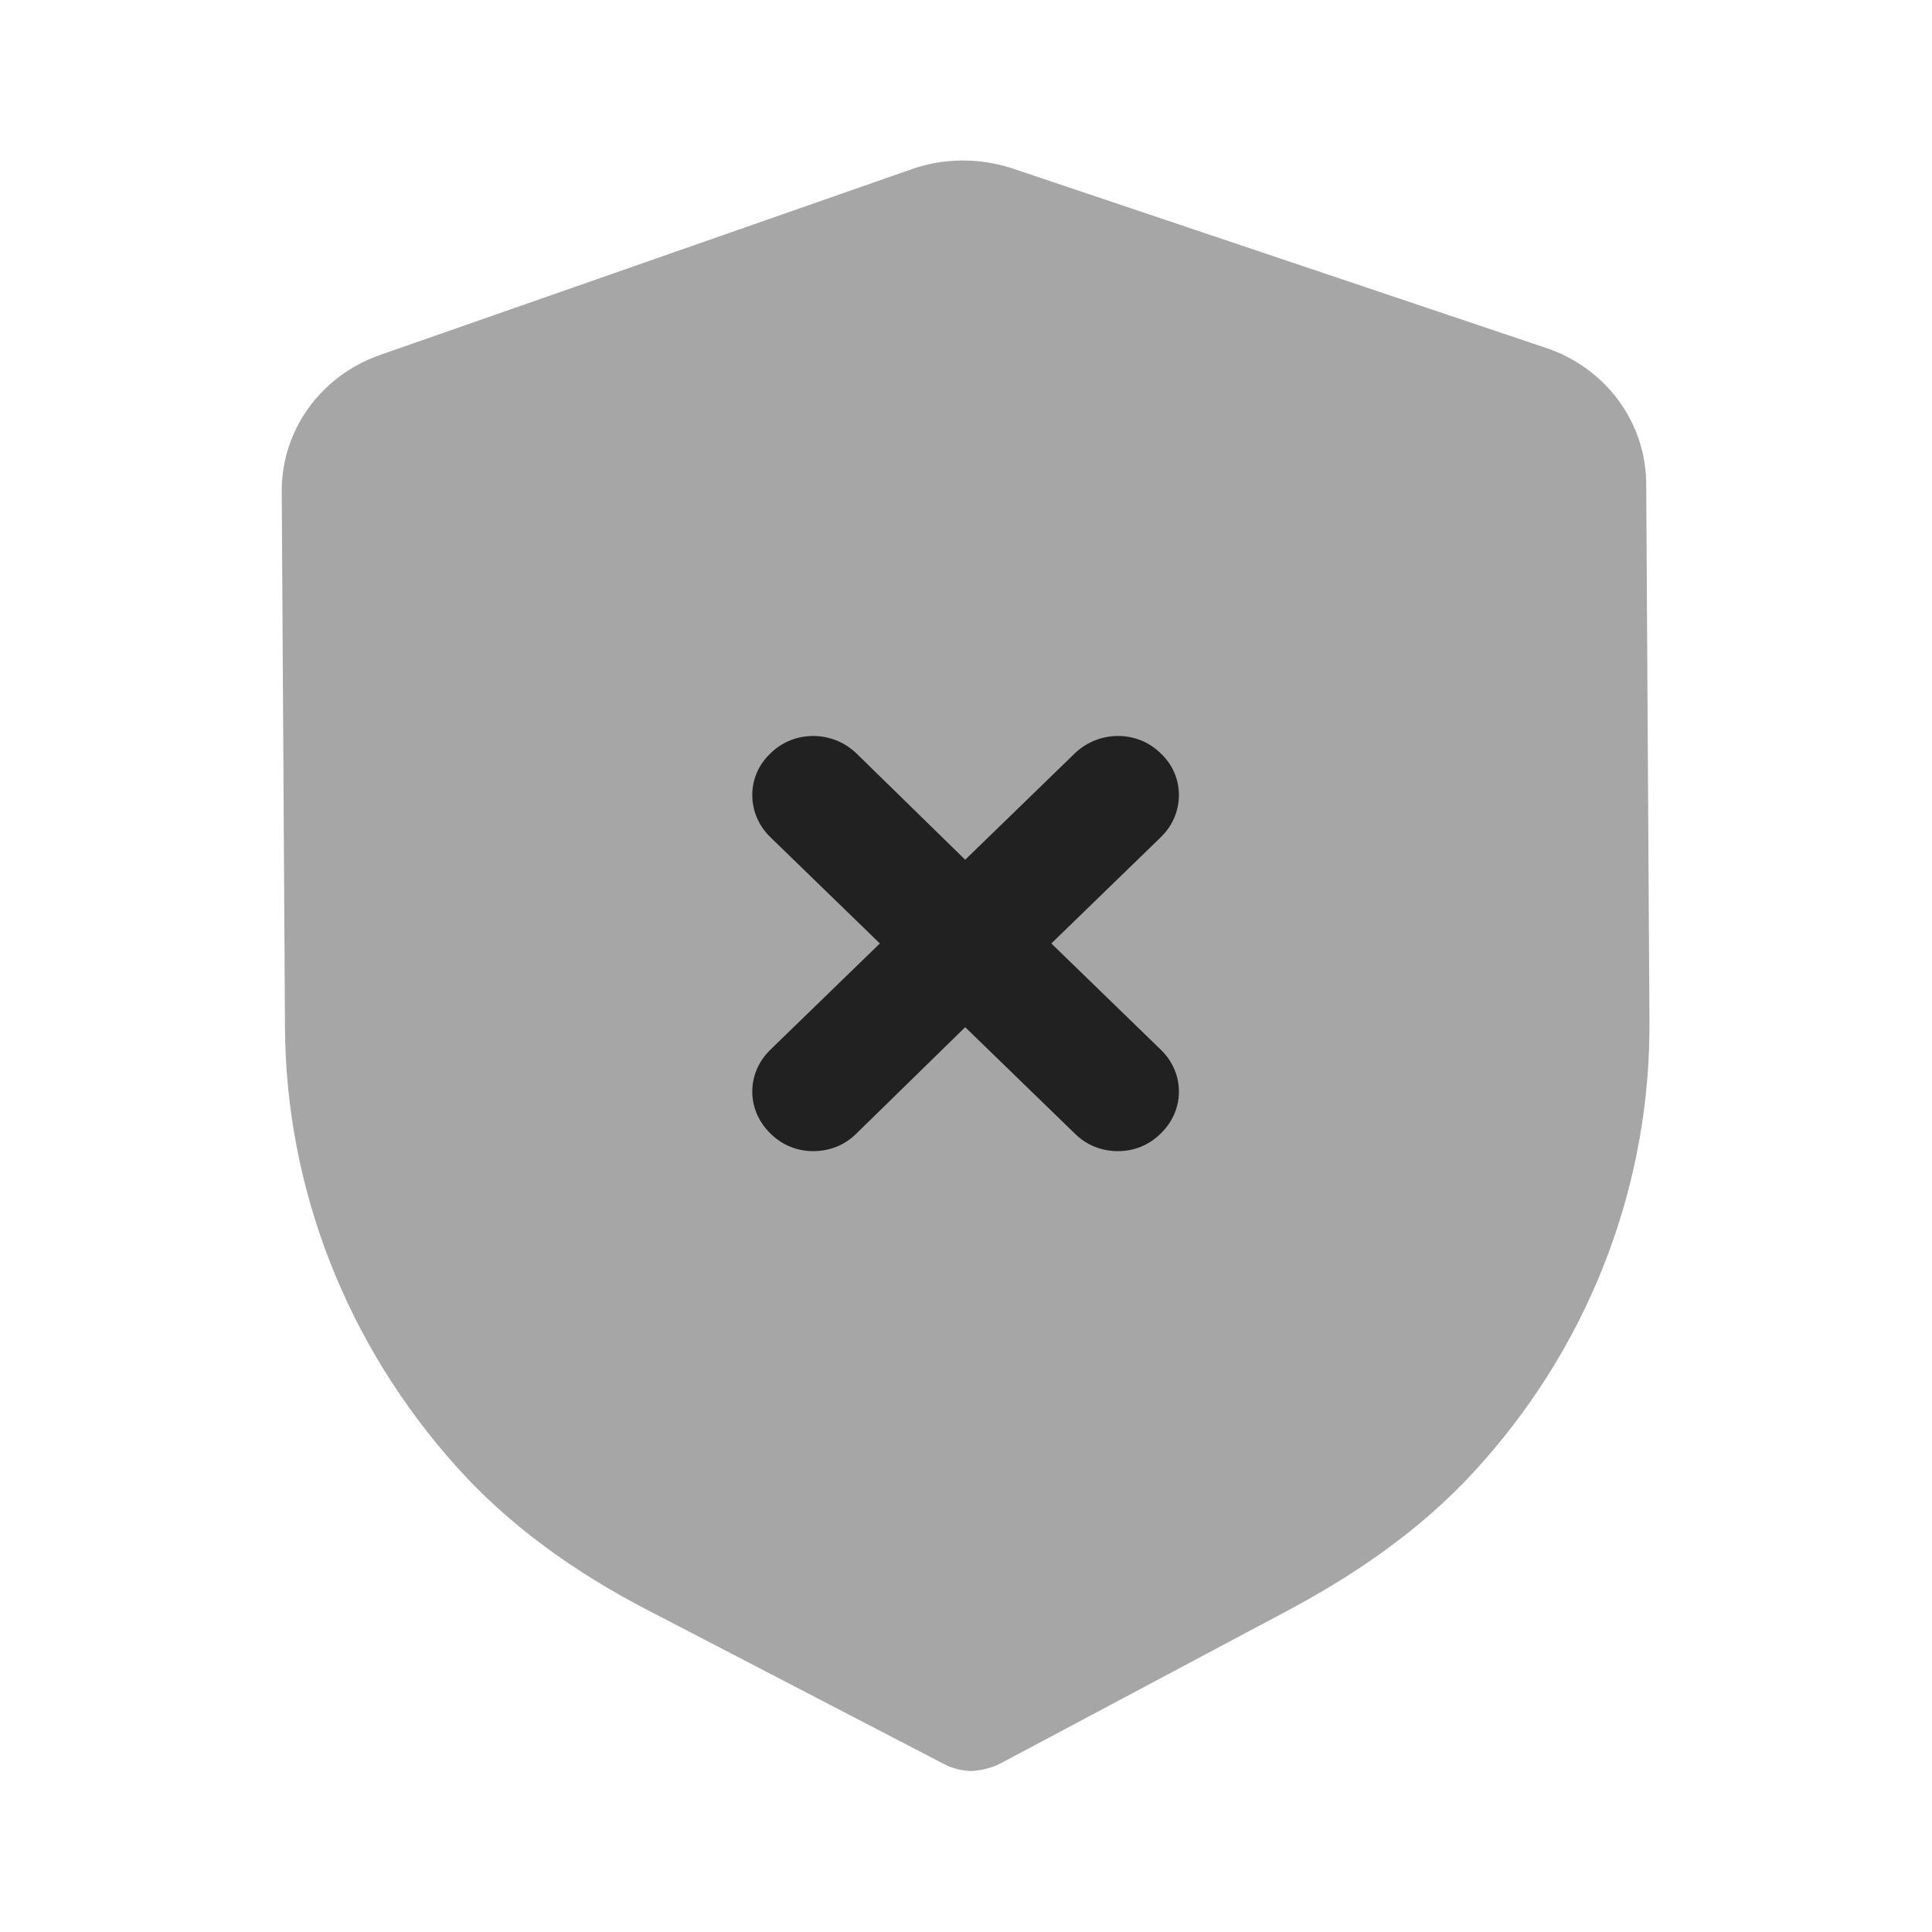 <svg width="24" height="24" viewBox="0 0 24 24" fill="none" xmlns="http://www.w3.org/2000/svg" xmlns:xlink="http://www.w3.org/1999/xlink">
	<desc>
			Created with Pixso.
	</desc>
	<defs>
		<clipPath id="clip430_9599">
			<rect id="Iconly/Bulk/Shield Fail" width="24" height="24" fill="white" fill-opacity="0"/>
		</clipPath>
	</defs>
	<rect id="Iconly/Bulk/Shield Fail" width="24" height="24" fill="#FFFFFF" fill-opacity="0"/>
	<g clip-path="url(#clip430_9599)">
		<g opacity="0.4" style="mix-blend-mode:normal">
			<path id="Fill 1" d="M12.08 22C11.96 22 11.83 21.97 11.72 21.91L8.12 20.04C7.1 19.52 6.3 18.92 5.68 18.23C4.31 16.71 3.55 14.77 3.54 12.76L3.5 6.12C3.49 5.35 3.98 4.67 4.72 4.41L11.33 2.1C11.73 1.96 12.17 1.96 12.57 2.09L19.2 4.32C19.95 4.57 20.45 5.25 20.45 6.02L20.49 12.66C20.51 14.67 19.78 16.62 18.43 18.15C17.81 18.86 17.02 19.46 16.01 20L12.44 21.9C12.33 21.96 12.2 21.99 12.08 22Z" fill="#212121" fill-opacity="1" fill-rule="nonzero"/>
		</g>
		<path id="Fill 4" d="M13.06 11.72L14.42 10.4C14.72 10.11 14.72 9.64 14.42 9.36C14.13 9.07 13.65 9.07 13.35 9.36L11.99 10.68L10.64 9.36C10.34 9.07 9.86 9.07 9.57 9.36C9.27 9.64 9.27 10.11 9.57 10.4L10.93 11.72L9.57 13.04C9.27 13.33 9.27 13.79 9.57 14.08C9.72 14.23 9.91 14.3 10.1 14.3C10.3 14.3 10.49 14.23 10.64 14.08L11.99 12.76L13.35 14.08C13.5 14.23 13.69 14.3 13.89 14.3C14.08 14.3 14.27 14.23 14.42 14.08C14.72 13.79 14.72 13.33 14.42 13.04L13.06 11.72Z" fill="#212121" fill-opacity="1" fill-rule="nonzero"/>
	</g>
</svg>

